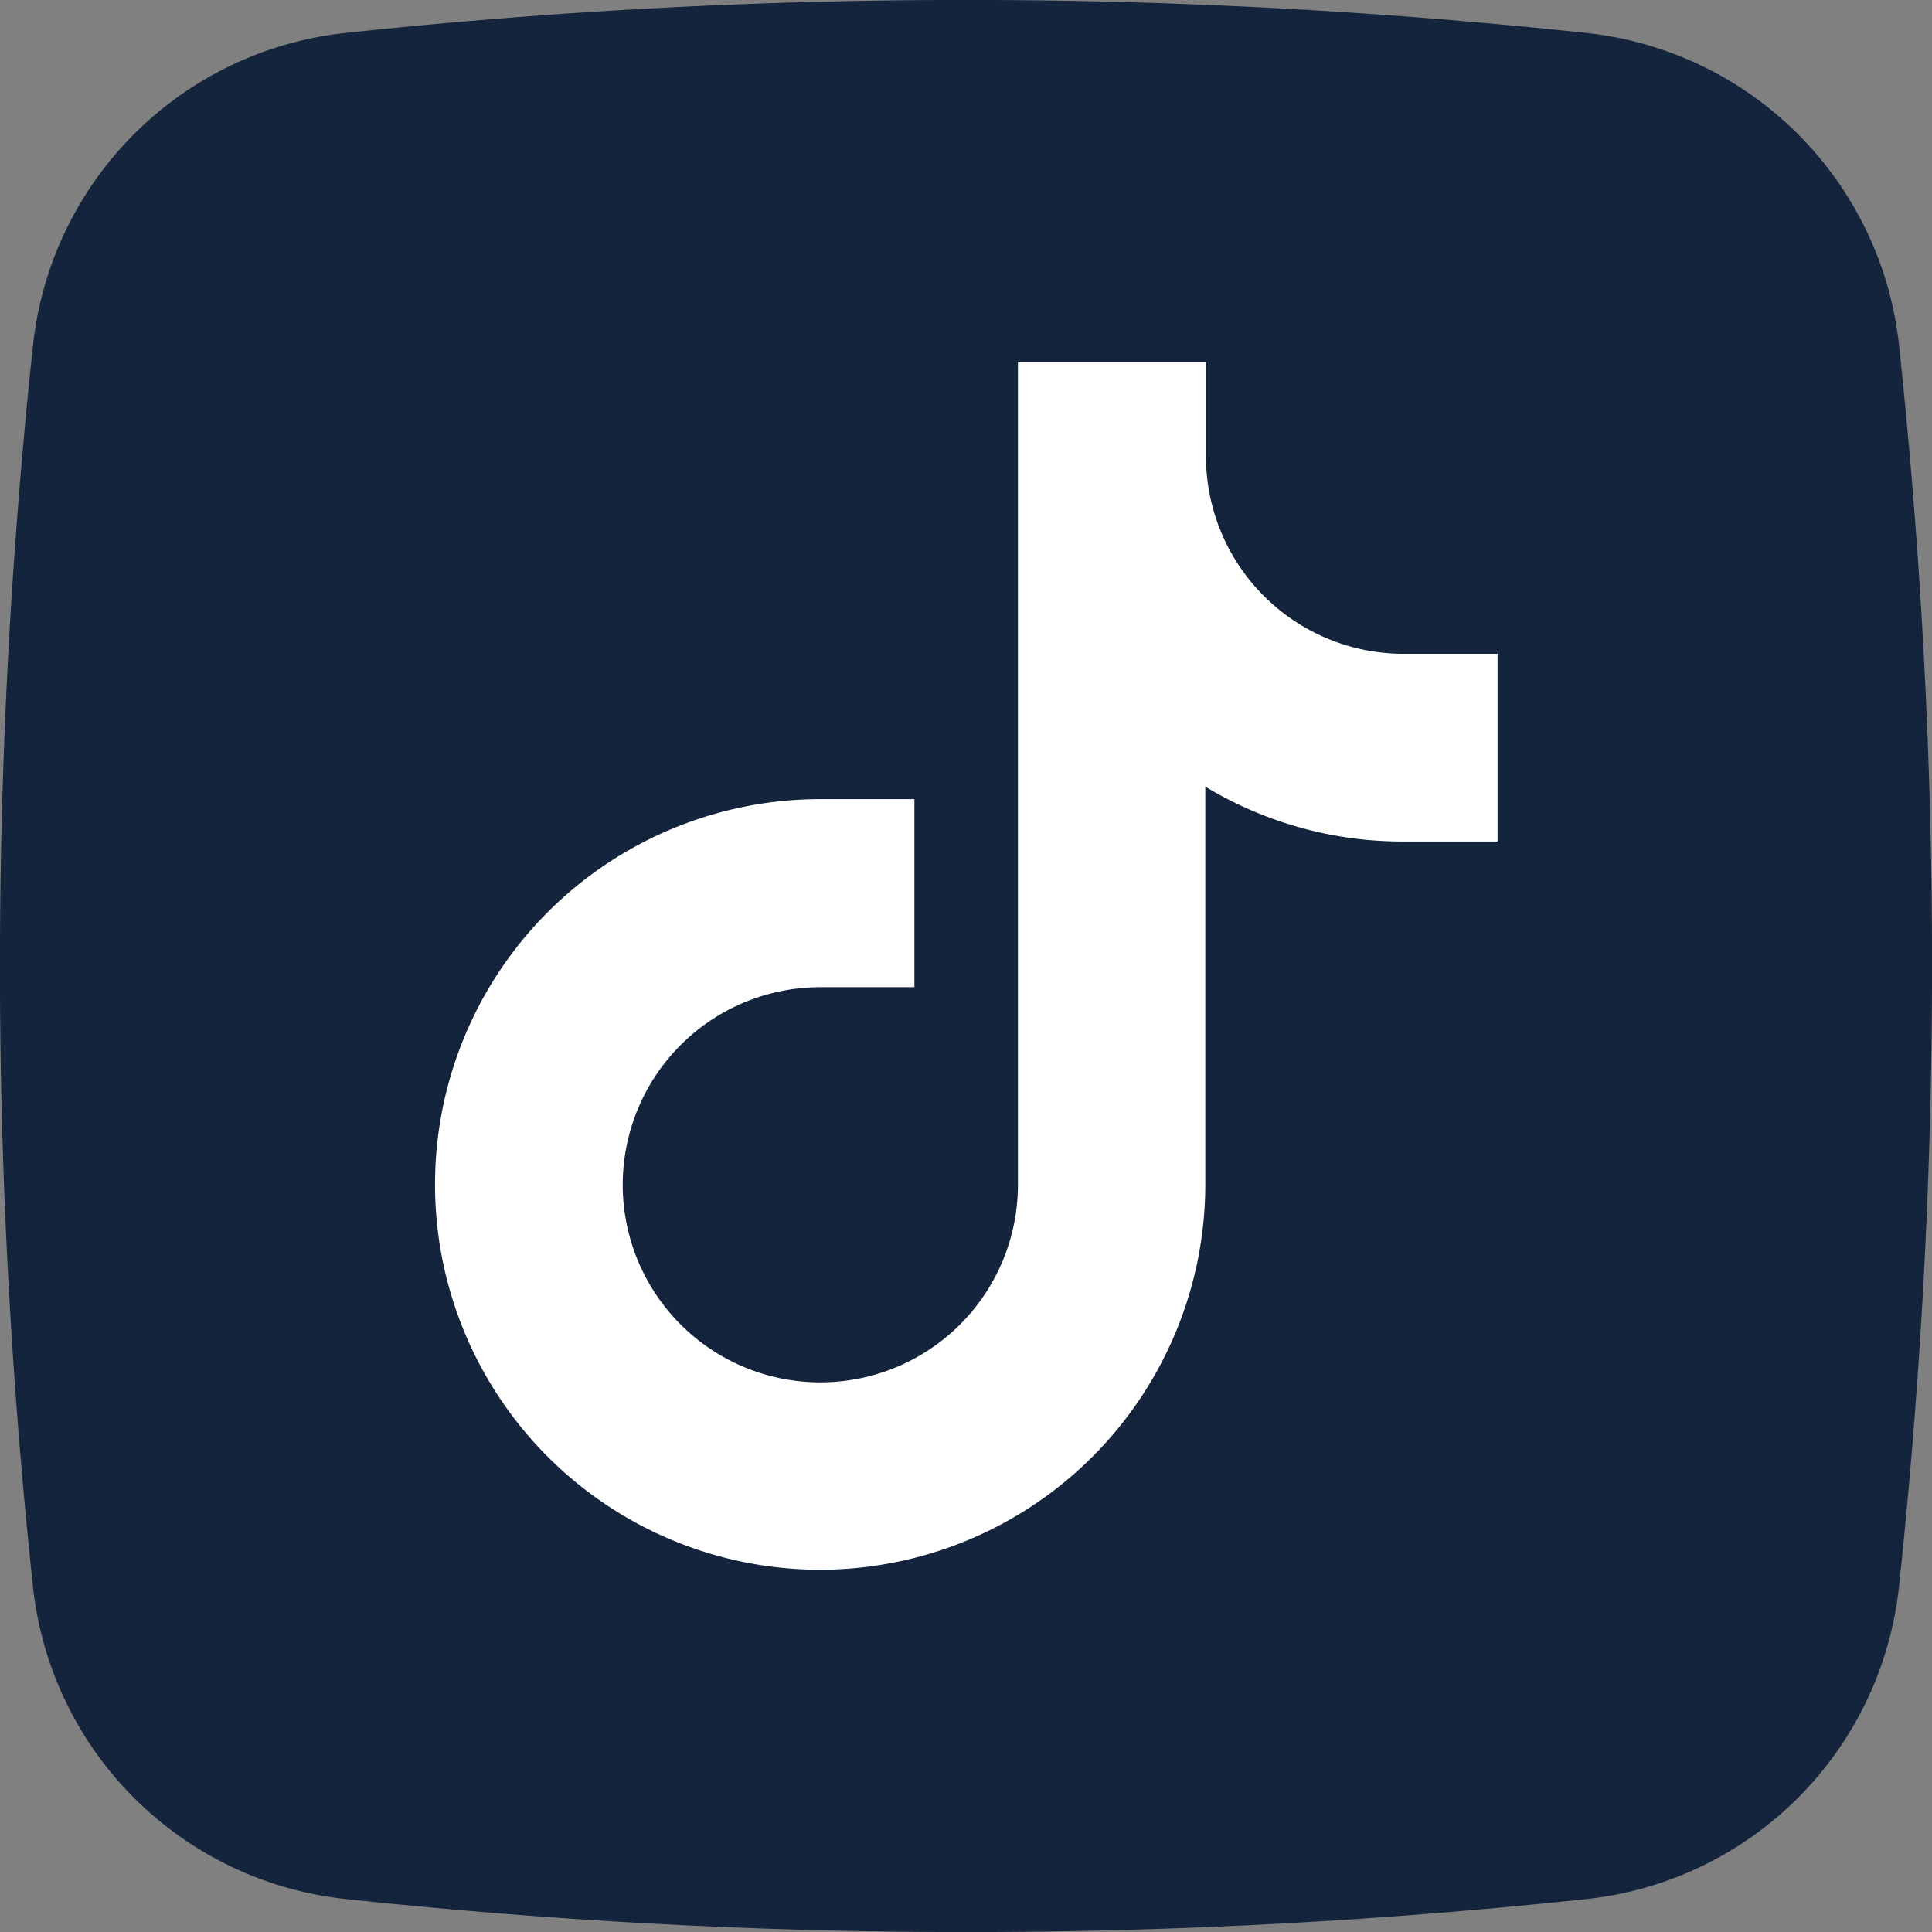 <svg xmlns="http://www.w3.org/2000/svg" version="1.1" xmlns:xlink="http://www.w3.org/1999/xlink" width="512"
    height="512" x="0" y="0" viewBox="0 0 176 176" style="enable-background:new 0 0 512 512" xml:space="preserve">
    <rect x="0" y="0" width="176" height="176" fill="#808080" stroke="none"/>
    <g>
        <g data-name="Layer 2">
            <g data-name="14.tiktok">
                <path fill="#14243c"
                    d="M144.52 173a532.59 532.59 0 0 1-113 0A32.07 32.07 0 0 1 3 144.52a532.59 532.59 0 0 1 0-113A32.07 32.07 0 0 1 31.48 3a532.59 532.59 0 0 1 113 0A32.07 32.07 0 0 1 173 31.48a532.59 532.59 0 0 1 0 113A32.07 32.07 0 0 1 144.52 173z"
                    opacity="1" data-original="#010101"></path>
                <path fill="#ffffff"
                    d="M74.73 143a35.1 35.1 0 0 1 0-70.2h8.57v17.13h-8.57a18 18 0 1 0 18 18V33h17.13v8.56a18 18 0 0 0 18 18h8.57v17.1h-8.63a34.72 34.72 0 0 1-18-5v36.24A35.13 35.13 0 0 1 74.73 143z"
                    opacity="1" data-original="#ffffff"></path>
            </g>
        </g>
    </g>
</svg>
